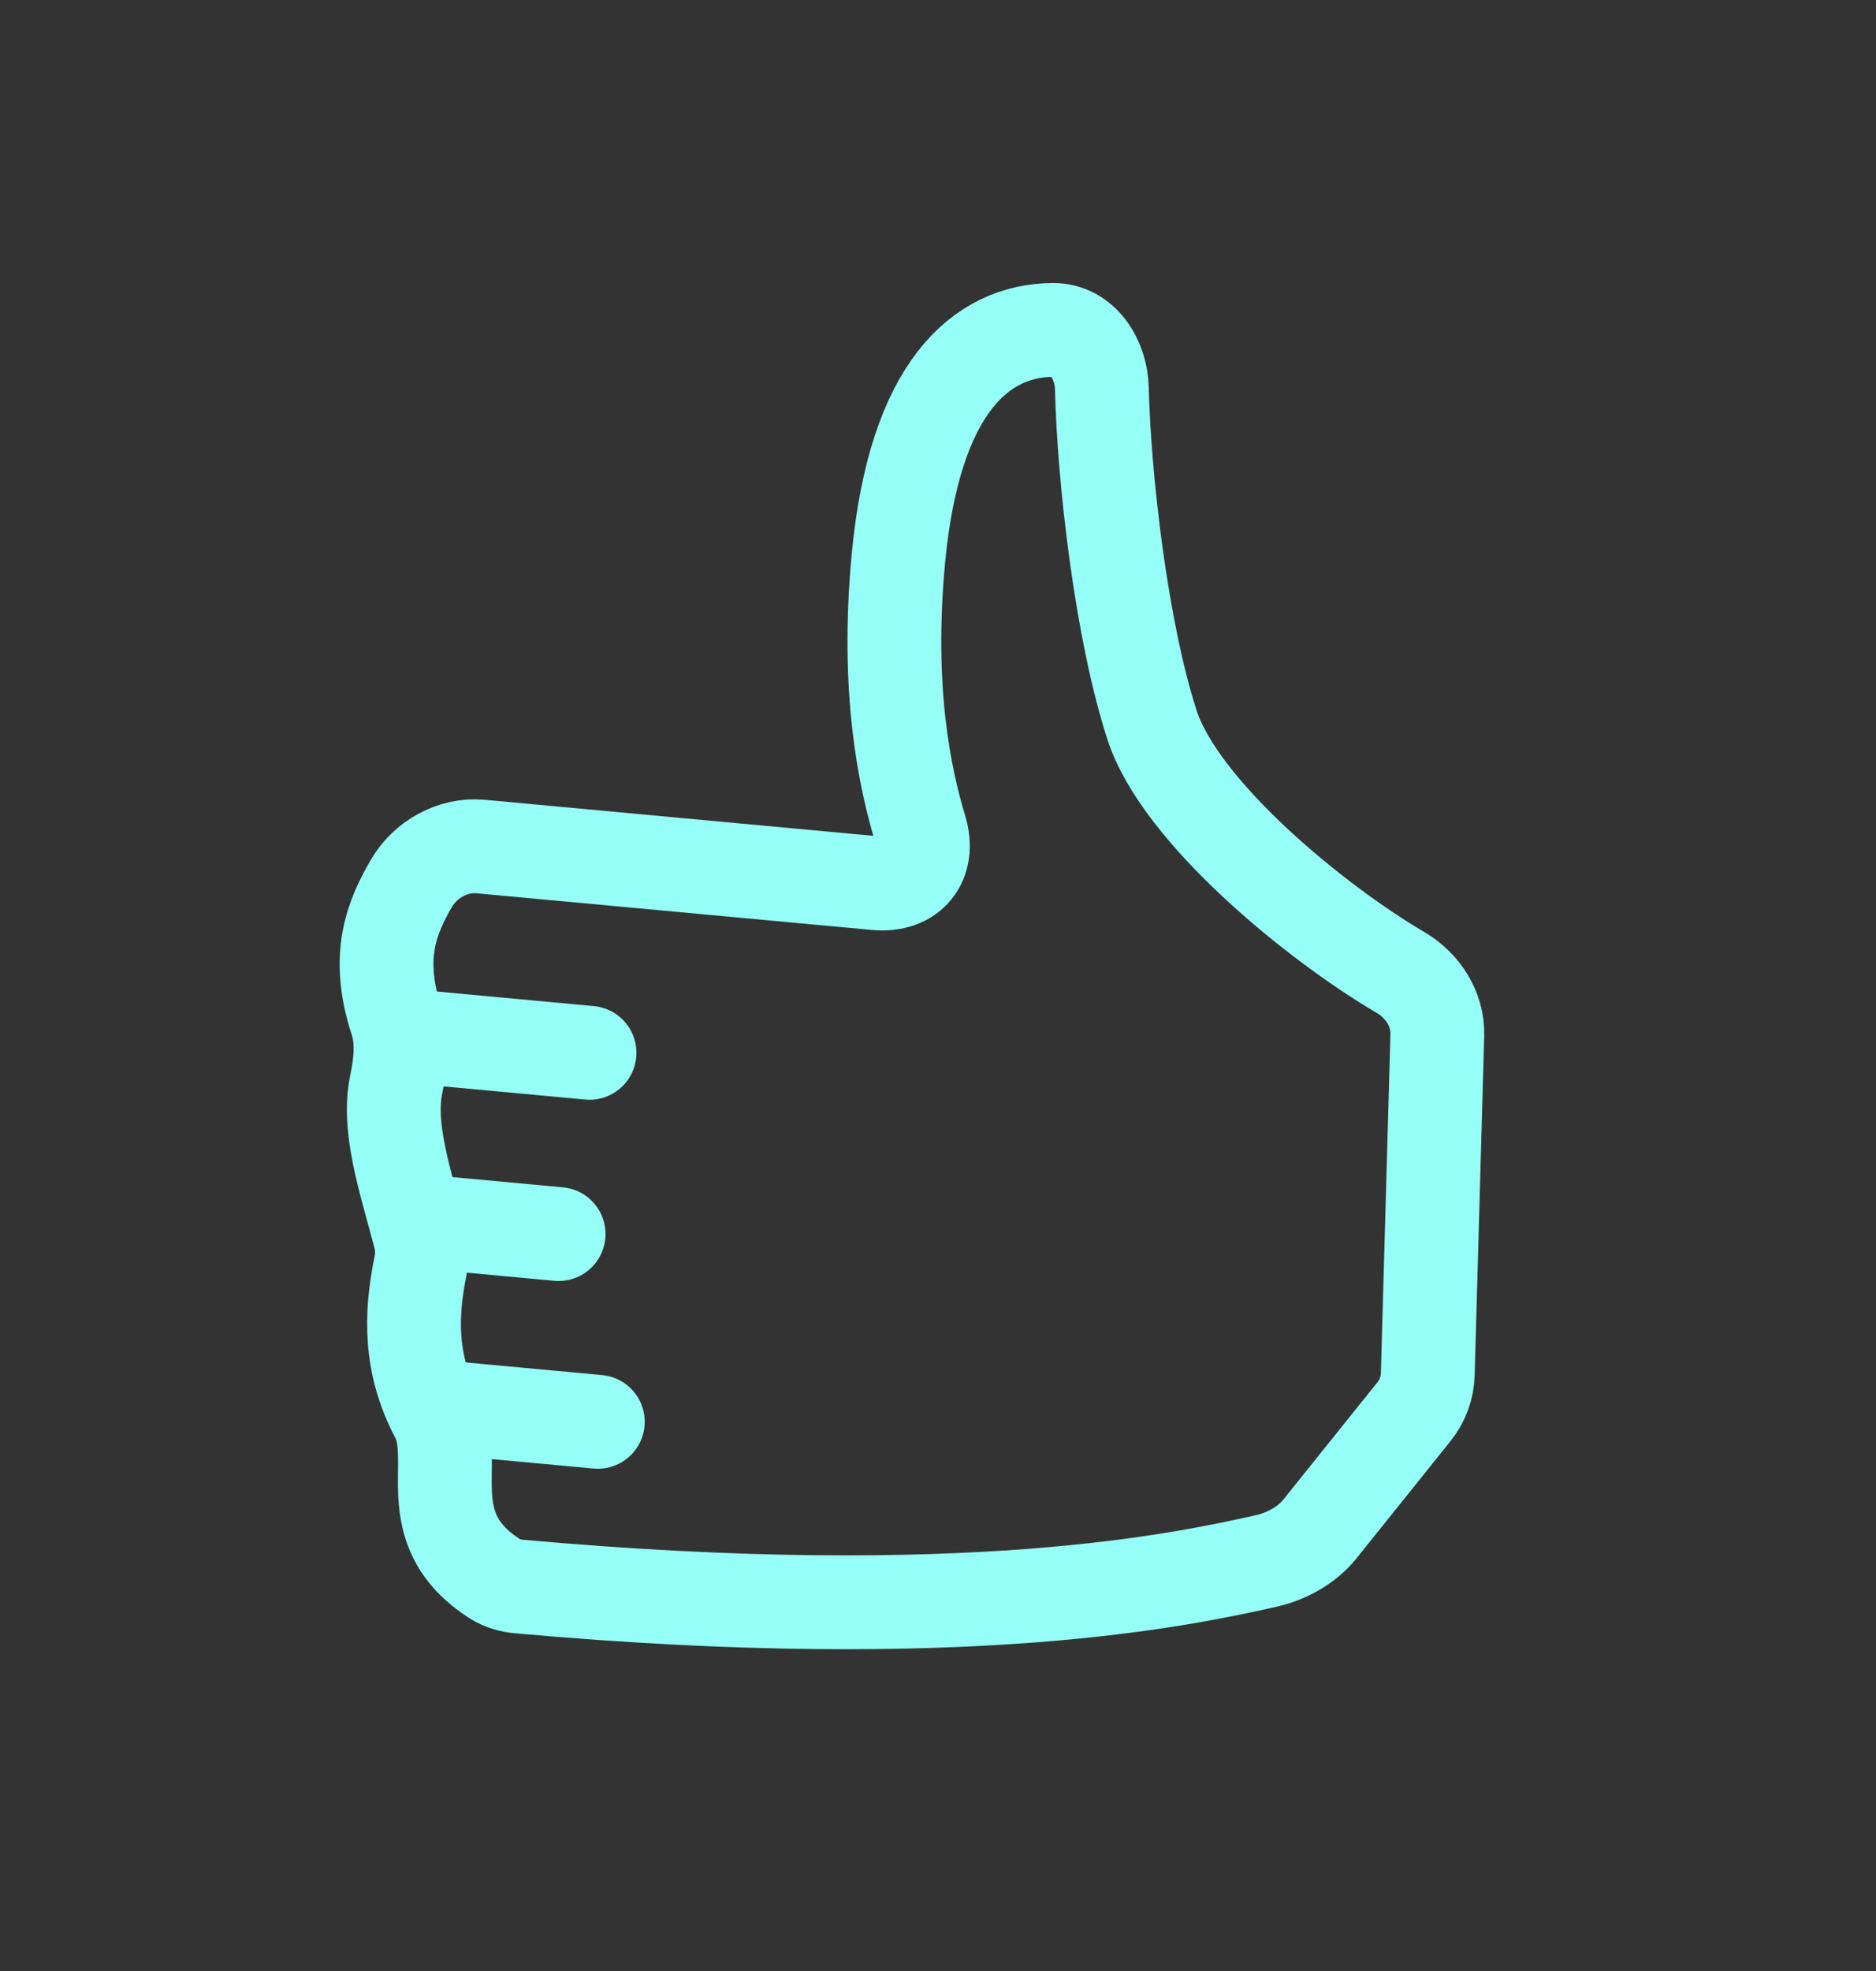 <svg width="60" height="63" viewBox="0 0 60 63" fill="none" xmlns="http://www.w3.org/2000/svg">
<rect x="0" y="0" width="60" height="63" fill="#333333" stroke="none"/>
<path d="M36.842 23.164C37.742 25.952 42.09 29.499 44.79 31.082C45.504 31.5 45.993 32.255 45.97 33.082L45.664 43.925C45.652 44.36 45.498 44.78 45.225 45.12L42.211 48.876C41.79 49.399 41.139 49.751 40.483 49.897L40.448 49.905C37.905 50.469 30.989 52.004 16.6 50.711C16.33 50.687 16.057 50.609 15.829 50.464C13.298 48.846 14.737 46.707 13.97 45.258C13.093 43.6 13.13 42.024 13.448 40.471C13.512 40.161 13.514 39.84 13.434 39.533C12.966 37.748 12.38 36.059 12.674 34.651C12.815 33.98 12.89 33.266 12.677 32.615C11.995 30.535 12.554 29.287 13.146 28.255C13.591 27.476 14.477 26.976 15.37 27.058L28.026 28.231C29.126 28.333 29.753 27.567 29.434 26.51C28.931 24.839 28.344 22.056 28.73 17.885C29.243 12.352 31.394 10.564 33.675 10.546C34.621 10.538 35.218 11.472 35.241 12.417C35.309 15.261 35.854 20.106 36.842 23.164Z" stroke="#95FFF7" stroke-width="3" stroke-linecap="round"/>
<path d="M14.632 45.03L19.12 45.446" stroke="#95FFF7" stroke-width="3" stroke-linecap="round"/>
<path d="M18.855 33.652L13.47 33.152" stroke="#95FFF7" stroke-width="3" stroke-linecap="round"/>
<path d="M17.866 39.445L13.378 39.029" stroke="#95FFF7" stroke-width="3" stroke-linecap="round"/>
</svg>
